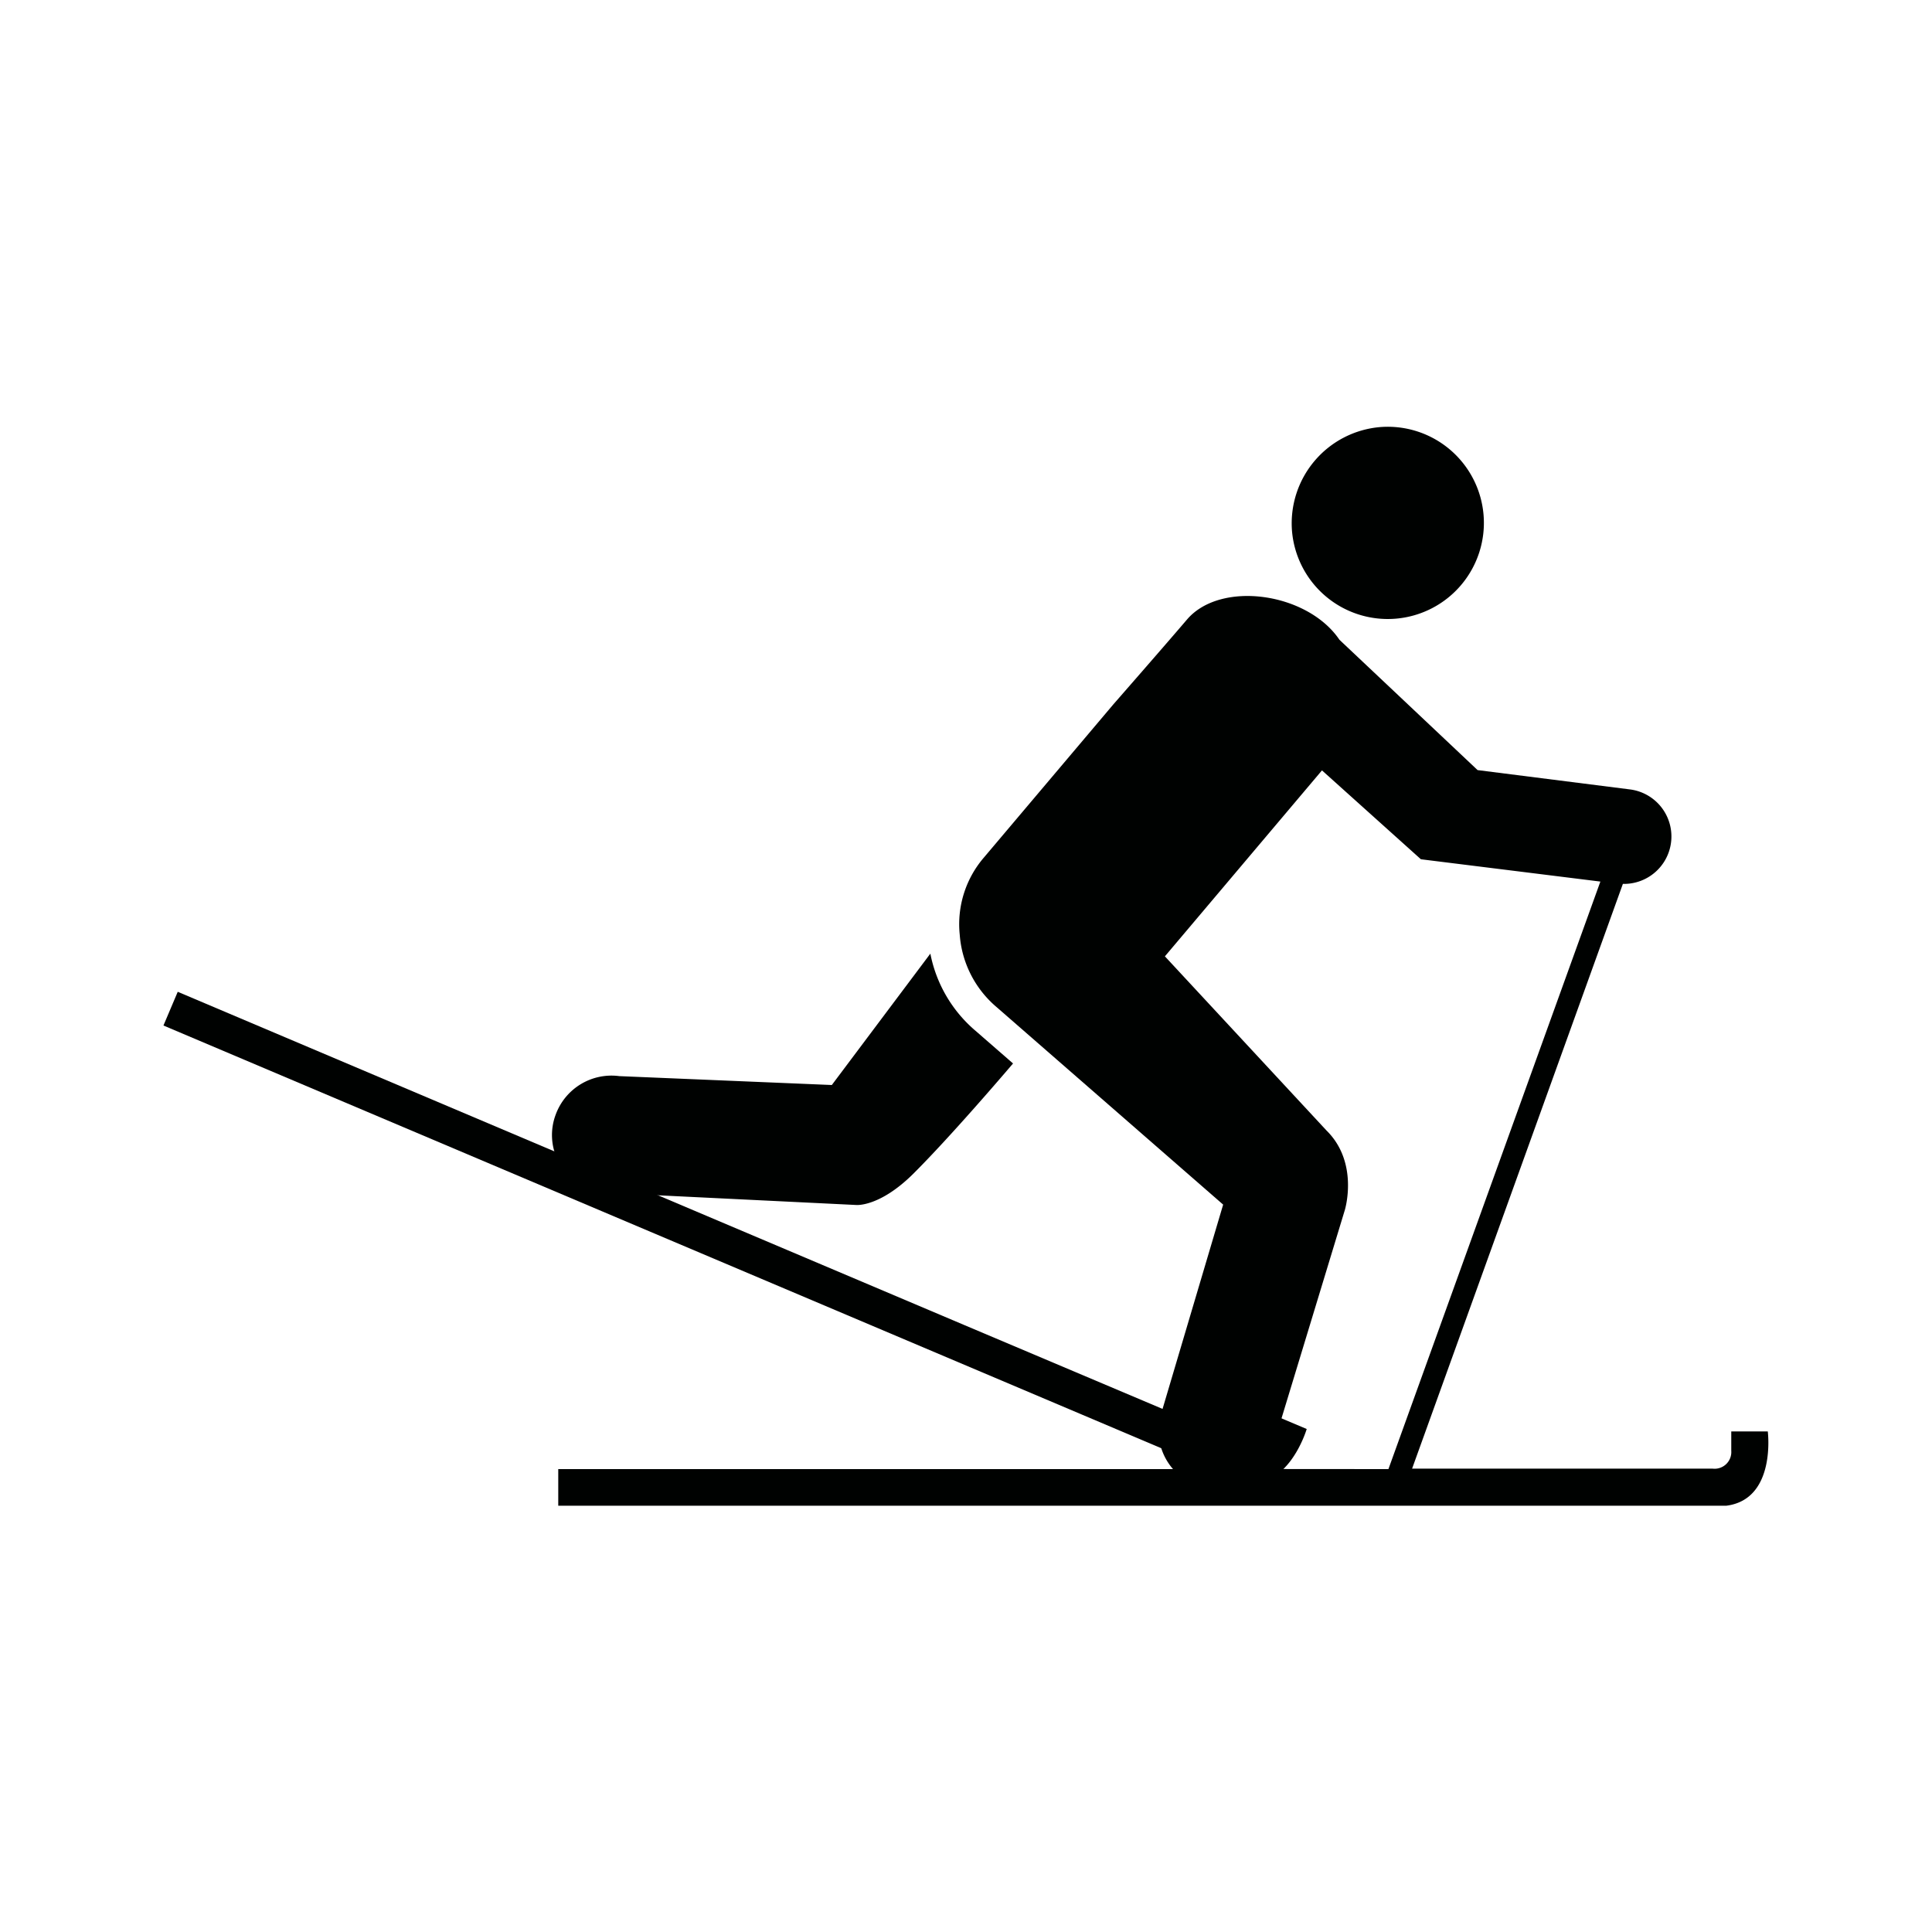 <svg id="Icons" xmlns="http://www.w3.org/2000/svg" viewBox="0 0 200 200"><defs><style>.cls-1{fill:#000201;}</style></defs><title>ski-3</title><path class="cls-1" d="M133.75,55a9.95,9.95,0,1,0,9.13-10.79A10,10,0,0,0,133.75,55Z"/><path class="cls-1" d="M183,148.18h-3.78v2a1.73,1.73,0,0,1-1.95,1.85H146.18L168,91.5a4.91,4.91,0,0,0,.73-9.78l-15.77-2-14.3-13.49c-3.32-4.91-12.3-6.17-15.78-2.1-2.26,2.65-7.63,8.79-7.63,8.79L101.88,88.74a10.58,10.58,0,0,0-2.53,8,10.86,10.86,0,0,0,3.8,7.5l23.47,20.46-6.26,21.11a6.11,6.11,0,0,0,1.07,6.27H57.79v3.79H178.72C183.9,155.2,183,148.18,183,148.18Zm-52.46,3.89a6.05,6.05,0,0,0,.45-.55,7.62,7.62,0,0,0,.61-1.2l7.62-25.07s1.49-4.89-1.91-8.23L120.59,99l16.26-19.25,10.24,9.2,18.58,2.31-21.94,60.82Z"/><path class="cls-1" d="M61.15,123.16a7.4,7.4,0,0,0,1.31.3l26.18,1.28s2.42.23,5.92-3.25c3.84-3.83,9.38-10.31,10.31-11.4L101,106.72a14,14,0,0,1-4.69-8l-10.2,13.6-22-.92a6.15,6.15,0,0,0-6.59,4A6,6,0,0,0,61.15,123.16Z"/><path class="cls-1" d="M18.4,102.67l-1.48,3.49,111.35,47.17c5,1.41,7-5.4,7-5.4l-3.48-1.47-.8,1.88a1.73,1.73,0,0,1-2.51.95L99.78,137.15Z"/></svg>